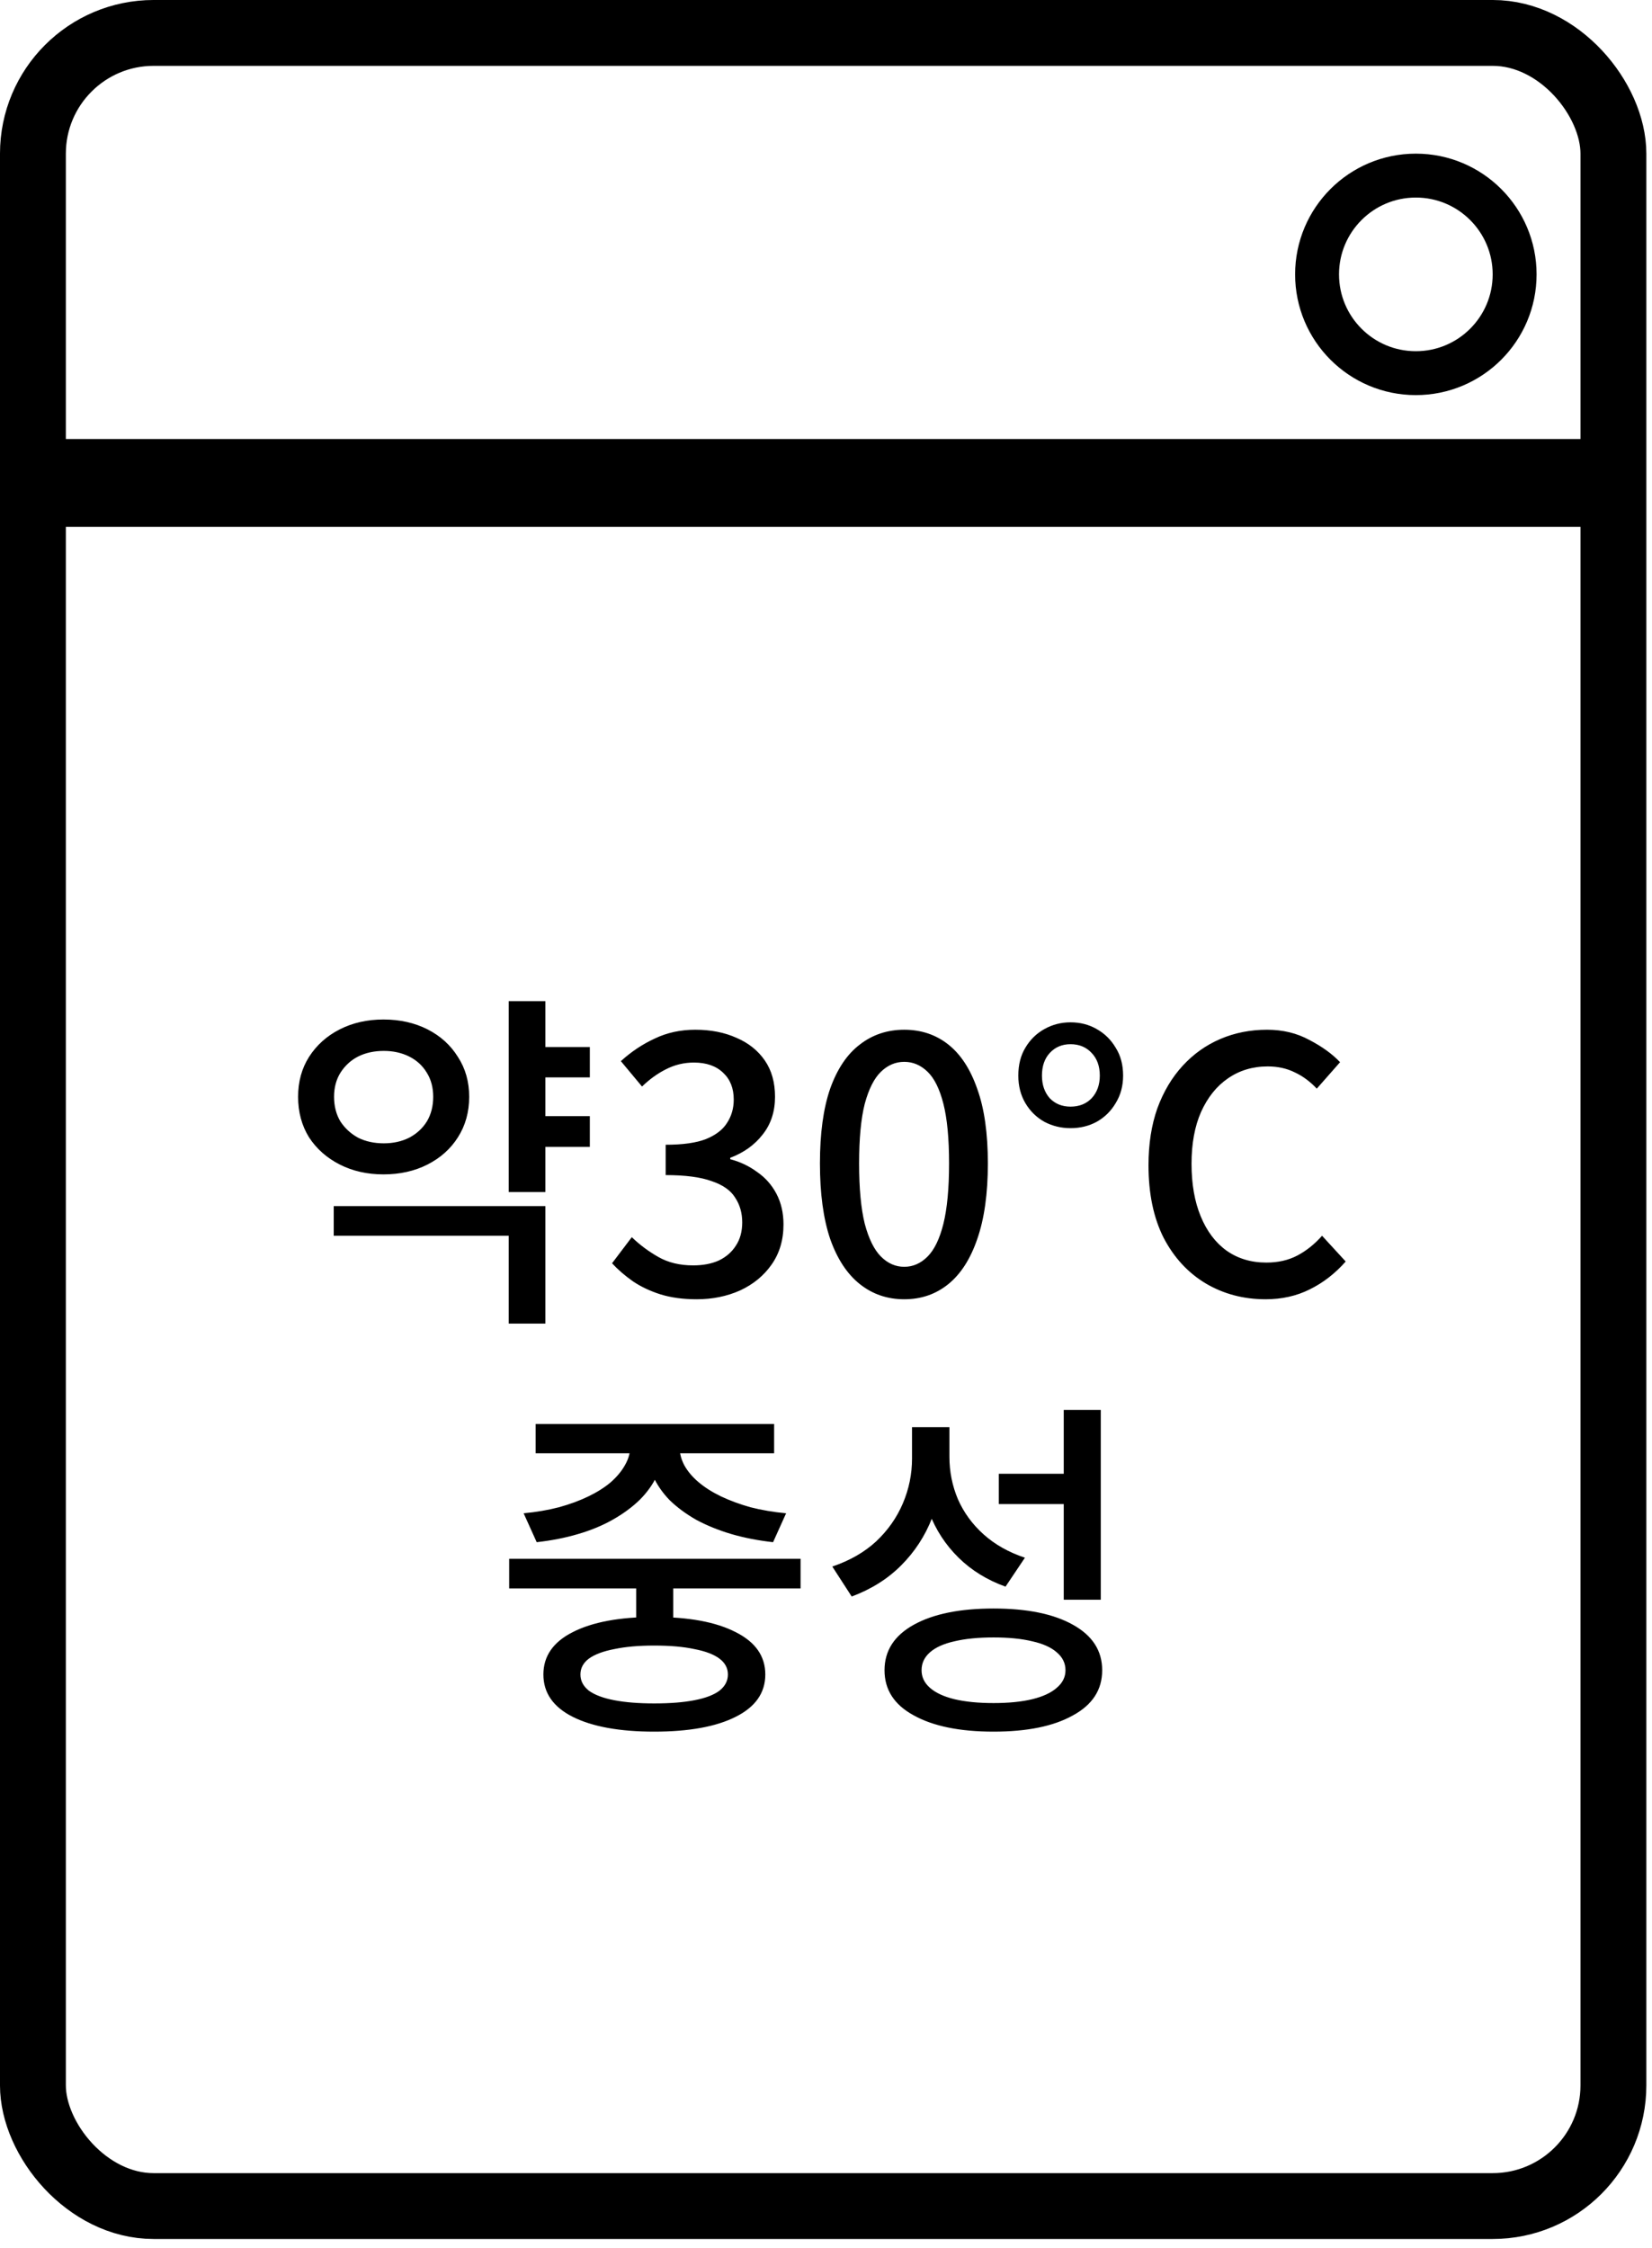 <svg width="97" height="132" viewBox="0 0 97 132" fill="none" xmlns="http://www.w3.org/2000/svg">
<path d="M31.381 61.479H34.633V63.261H31.381V61.479ZM31.381 65.539H34.633V67.341H31.381V65.539ZM29.869 58.786H32.023V69.993H29.869V58.786ZM19.595 70.821H32.023V77.719H29.869V72.561H19.595V70.821ZM22.515 59.863C23.482 59.863 24.345 60.057 25.105 60.443C25.864 60.83 26.458 61.369 26.886 62.059C27.328 62.736 27.549 63.516 27.549 64.4C27.549 65.297 27.328 66.091 26.886 66.782C26.458 67.459 25.864 67.99 25.105 68.377C24.345 68.764 23.482 68.957 22.515 68.957C21.563 68.957 20.706 68.764 19.947 68.377C19.187 67.99 18.587 67.459 18.145 66.782C17.717 66.091 17.503 65.297 17.503 64.4C17.503 63.516 17.717 62.736 18.145 62.059C18.587 61.369 19.187 60.83 19.947 60.443C20.706 60.057 21.563 59.863 22.515 59.863ZM22.536 61.707C21.97 61.707 21.466 61.817 21.024 62.038C20.596 62.259 20.251 62.577 19.988 62.991C19.74 63.392 19.615 63.861 19.615 64.4C19.615 64.952 19.74 65.436 19.988 65.85C20.251 66.25 20.596 66.568 21.024 66.803C21.466 67.024 21.97 67.134 22.536 67.134C23.089 67.134 23.586 67.024 24.028 66.803C24.47 66.568 24.815 66.25 25.063 65.85C25.312 65.436 25.436 64.952 25.436 64.4C25.436 63.861 25.312 63.392 25.063 62.991C24.815 62.577 24.47 62.259 24.028 62.038C23.586 61.817 23.089 61.707 22.536 61.707ZM40.908 76.29C40.107 76.29 39.396 76.193 38.775 76C38.167 75.807 37.629 75.551 37.159 75.234C36.69 74.902 36.282 74.55 35.937 74.177L37.097 72.644C37.553 73.086 38.071 73.473 38.651 73.804C39.23 74.136 39.914 74.301 40.701 74.301C41.281 74.301 41.785 74.205 42.213 74.011C42.642 73.804 42.973 73.514 43.208 73.141C43.456 72.769 43.581 72.313 43.581 71.774C43.581 71.222 43.442 70.739 43.166 70.324C42.904 69.896 42.441 69.572 41.778 69.351C41.129 69.116 40.232 68.999 39.086 68.999V67.217C40.094 67.217 40.881 67.107 41.447 66.886C42.027 66.651 42.441 66.333 42.69 65.933C42.952 65.532 43.083 65.076 43.083 64.566C43.083 63.903 42.876 63.378 42.462 62.991C42.048 62.591 41.474 62.391 40.743 62.391C40.163 62.391 39.617 62.522 39.106 62.784C38.609 63.033 38.139 63.371 37.698 63.799L36.455 62.308C37.062 61.755 37.725 61.313 38.443 60.982C39.161 60.637 39.956 60.464 40.825 60.464C41.737 60.464 42.545 60.623 43.249 60.941C43.953 61.244 44.506 61.686 44.906 62.266C45.307 62.846 45.507 63.557 45.507 64.4C45.507 65.27 45.265 66.009 44.782 66.616C44.312 67.224 43.677 67.68 42.876 67.984V68.066C43.456 68.218 43.981 68.467 44.45 68.812C44.934 69.144 45.314 69.572 45.59 70.096C45.866 70.621 46.004 71.222 46.004 71.898C46.004 72.81 45.769 73.597 45.3 74.26C44.844 74.909 44.23 75.413 43.456 75.772C42.683 76.117 41.834 76.29 40.908 76.29ZM53.095 76.29C52.101 76.29 51.231 75.993 50.485 75.399C49.739 74.805 49.159 73.922 48.745 72.748C48.344 71.56 48.144 70.082 48.144 68.315C48.144 66.547 48.344 65.083 48.745 63.923C49.159 62.763 49.739 61.9 50.485 61.334C51.231 60.754 52.101 60.464 53.095 60.464C54.089 60.464 54.952 60.754 55.684 61.334C56.416 61.914 56.982 62.784 57.383 63.944C57.797 65.09 58.004 66.547 58.004 68.315C58.004 70.082 57.797 71.56 57.383 72.748C56.982 73.922 56.416 74.805 55.684 75.399C54.952 75.993 54.089 76.29 53.095 76.29ZM53.095 74.384C53.606 74.384 54.062 74.184 54.462 73.784C54.863 73.383 55.173 72.741 55.394 71.857C55.615 70.96 55.726 69.779 55.726 68.315C55.726 66.851 55.615 65.684 55.394 64.814C55.173 63.944 54.863 63.316 54.462 62.929C54.062 62.542 53.606 62.349 53.095 62.349C52.584 62.349 52.128 62.542 51.728 62.929C51.327 63.316 51.01 63.944 50.775 64.814C50.554 65.684 50.444 66.851 50.444 68.315C50.444 69.779 50.554 70.96 50.775 71.857C51.01 72.741 51.327 73.383 51.728 73.784C52.128 74.184 52.584 74.384 53.095 74.384ZM62.858 66.243C62.306 66.243 61.795 66.119 61.325 65.871C60.856 65.608 60.483 65.242 60.206 64.773C59.93 64.303 59.792 63.765 59.792 63.157C59.792 62.522 59.93 61.976 60.206 61.52C60.483 61.051 60.856 60.685 61.325 60.423C61.795 60.16 62.306 60.029 62.858 60.029C63.424 60.029 63.935 60.16 64.391 60.423C64.86 60.685 65.233 61.051 65.509 61.52C65.799 61.976 65.945 62.522 65.945 63.157C65.945 63.765 65.799 64.303 65.509 64.773C65.233 65.242 64.86 65.608 64.391 65.871C63.935 66.119 63.424 66.243 62.858 66.243ZM62.858 64.98C63.369 64.98 63.783 64.814 64.101 64.483C64.418 64.138 64.577 63.696 64.577 63.157C64.577 62.605 64.418 62.163 64.101 61.831C63.783 61.486 63.369 61.313 62.858 61.313C62.361 61.313 61.953 61.486 61.636 61.831C61.332 62.163 61.18 62.605 61.18 63.157C61.18 63.696 61.332 64.138 61.636 64.483C61.953 64.814 62.361 64.98 62.858 64.98ZM74.313 76.29C73.015 76.29 71.841 75.979 70.792 75.358C69.756 74.736 68.934 73.846 68.327 72.686C67.733 71.512 67.436 70.09 67.436 68.418C67.436 67.176 67.609 66.064 67.954 65.083C68.313 64.103 68.81 63.267 69.445 62.577C70.081 61.886 70.819 61.362 71.662 61.003C72.504 60.644 73.415 60.464 74.396 60.464C75.321 60.464 76.15 60.664 76.882 61.065C77.627 61.452 78.228 61.886 78.684 62.37L77.317 63.923C76.93 63.509 76.502 63.191 76.032 62.971C75.563 62.736 75.031 62.618 74.437 62.618C73.554 62.618 72.773 62.853 72.097 63.323C71.434 63.778 70.909 64.434 70.522 65.291C70.15 66.133 69.963 67.148 69.963 68.336C69.963 69.523 70.143 70.552 70.502 71.422C70.861 72.292 71.365 72.962 72.014 73.431C72.677 73.901 73.457 74.136 74.355 74.136C75.045 74.136 75.653 73.998 76.177 73.721C76.702 73.445 77.186 73.058 77.627 72.561L79.015 74.073C78.394 74.778 77.69 75.323 76.902 75.71C76.129 76.097 75.266 76.29 74.313 76.29ZM37.354 92.253H39.529V95.588H37.354V92.253ZM29.897 91.528H47.007V93.268H29.897V91.528ZM38.411 94.946C40.455 94.946 42.05 95.243 43.196 95.836C44.356 96.416 44.936 97.245 44.936 98.322C44.936 99.399 44.356 100.228 43.196 100.808C42.05 101.388 40.455 101.678 38.411 101.678C36.381 101.678 34.786 101.388 33.626 100.808C32.48 100.228 31.906 99.399 31.906 98.322C31.906 97.245 32.48 96.416 33.626 95.836C34.786 95.243 36.381 94.946 38.411 94.946ZM38.411 96.624C37.499 96.624 36.719 96.693 36.07 96.831C35.421 96.955 34.924 97.141 34.579 97.39C34.247 97.638 34.081 97.949 34.081 98.322C34.081 98.695 34.247 99.013 34.579 99.275C34.924 99.524 35.421 99.71 36.07 99.834C36.719 99.959 37.499 100.021 38.411 100.021C39.35 100.021 40.137 99.959 40.772 99.834C41.421 99.71 41.911 99.524 42.243 99.275C42.574 99.013 42.74 98.695 42.74 98.322C42.74 97.949 42.574 97.638 42.243 97.39C41.911 97.141 41.421 96.955 40.772 96.831C40.137 96.693 39.35 96.624 38.411 96.624ZM37.002 84.443H38.929V84.961C38.929 85.555 38.811 86.114 38.577 86.639C38.342 87.15 38.003 87.626 37.562 88.068C37.12 88.496 36.595 88.883 35.987 89.228C35.38 89.574 34.696 89.857 33.936 90.078C33.191 90.299 32.383 90.457 31.513 90.554L30.746 88.856C31.492 88.787 32.183 88.669 32.818 88.503C33.467 88.324 34.047 88.11 34.558 87.861C35.069 87.613 35.504 87.337 35.863 87.033C36.222 86.715 36.498 86.384 36.691 86.038C36.899 85.679 37.002 85.32 37.002 84.961V84.443ZM37.976 84.443H39.902V84.961C39.902 85.334 39.999 85.7 40.192 86.059C40.386 86.404 40.662 86.729 41.021 87.033C41.38 87.337 41.815 87.613 42.326 87.861C42.851 88.11 43.431 88.324 44.066 88.503C44.715 88.669 45.412 88.787 46.158 88.856L45.392 90.554C44.522 90.457 43.707 90.299 42.947 90.078C42.202 89.857 41.518 89.581 40.897 89.249C40.289 88.904 39.764 88.517 39.322 88.089C38.894 87.647 38.563 87.164 38.328 86.639C38.093 86.1 37.976 85.541 37.976 84.961V84.443ZM31.451 83.615H45.454V85.334H31.451V83.615ZM53.551 83.801H55.354V85.645C55.354 86.888 55.147 88.048 54.732 89.125C54.318 90.188 53.71 91.12 52.909 91.921C52.122 92.709 51.156 93.316 50.009 93.744L48.87 91.984C49.892 91.638 50.748 91.148 51.439 90.513C52.129 89.864 52.654 89.118 53.013 88.276C53.372 87.433 53.551 86.556 53.551 85.645V83.801ZM53.986 83.801H55.747V85.541C55.747 86.411 55.913 87.24 56.244 88.027C56.59 88.814 57.094 89.505 57.757 90.099C58.419 90.692 59.227 91.148 60.18 91.466L59.041 93.164C57.964 92.778 57.045 92.211 56.286 91.466C55.526 90.72 54.953 89.843 54.566 88.835C54.18 87.827 53.986 86.729 53.986 85.541V83.801ZM62.459 82.786H64.634V93.931H62.459V82.786ZM58.337 94.448C60.311 94.448 61.865 94.766 62.997 95.401C64.144 96.037 64.717 96.927 64.717 98.073C64.717 99.22 64.144 100.104 62.997 100.725C61.865 101.36 60.311 101.678 58.337 101.678C56.362 101.678 54.801 101.36 53.655 100.725C52.509 100.104 51.936 99.22 51.936 98.073C51.936 96.927 52.509 96.037 53.655 95.401C54.801 94.766 56.362 94.448 58.337 94.448ZM58.337 96.147C57.439 96.147 56.672 96.223 56.037 96.375C55.416 96.513 54.939 96.727 54.608 97.017C54.276 97.307 54.111 97.659 54.111 98.073C54.111 98.474 54.276 98.819 54.608 99.109C54.939 99.399 55.416 99.62 56.037 99.772C56.672 99.924 57.439 100 58.337 100C59.234 100 59.994 99.924 60.615 99.772C61.237 99.62 61.713 99.399 62.044 99.109C62.39 98.819 62.562 98.474 62.562 98.073C62.562 97.659 62.39 97.307 62.044 97.017C61.713 96.727 61.237 96.513 60.615 96.375C59.994 96.223 59.234 96.147 58.337 96.147ZM58.647 86.536H62.852V88.317H58.647V86.536Z" fill="black"/>
<rect x="1.933" y="1.933" width="92.801" height="127.602" rx="7.089" stroke="black" stroke-width="3.867"/>
<path d="M2.578 28.356H92.801" stroke="black" stroke-width="5.156" stroke-linecap="round"/>
<circle cx="83.134" cy="16.111" r="5.8" stroke="black" stroke-width="2.578"/>
</svg>
